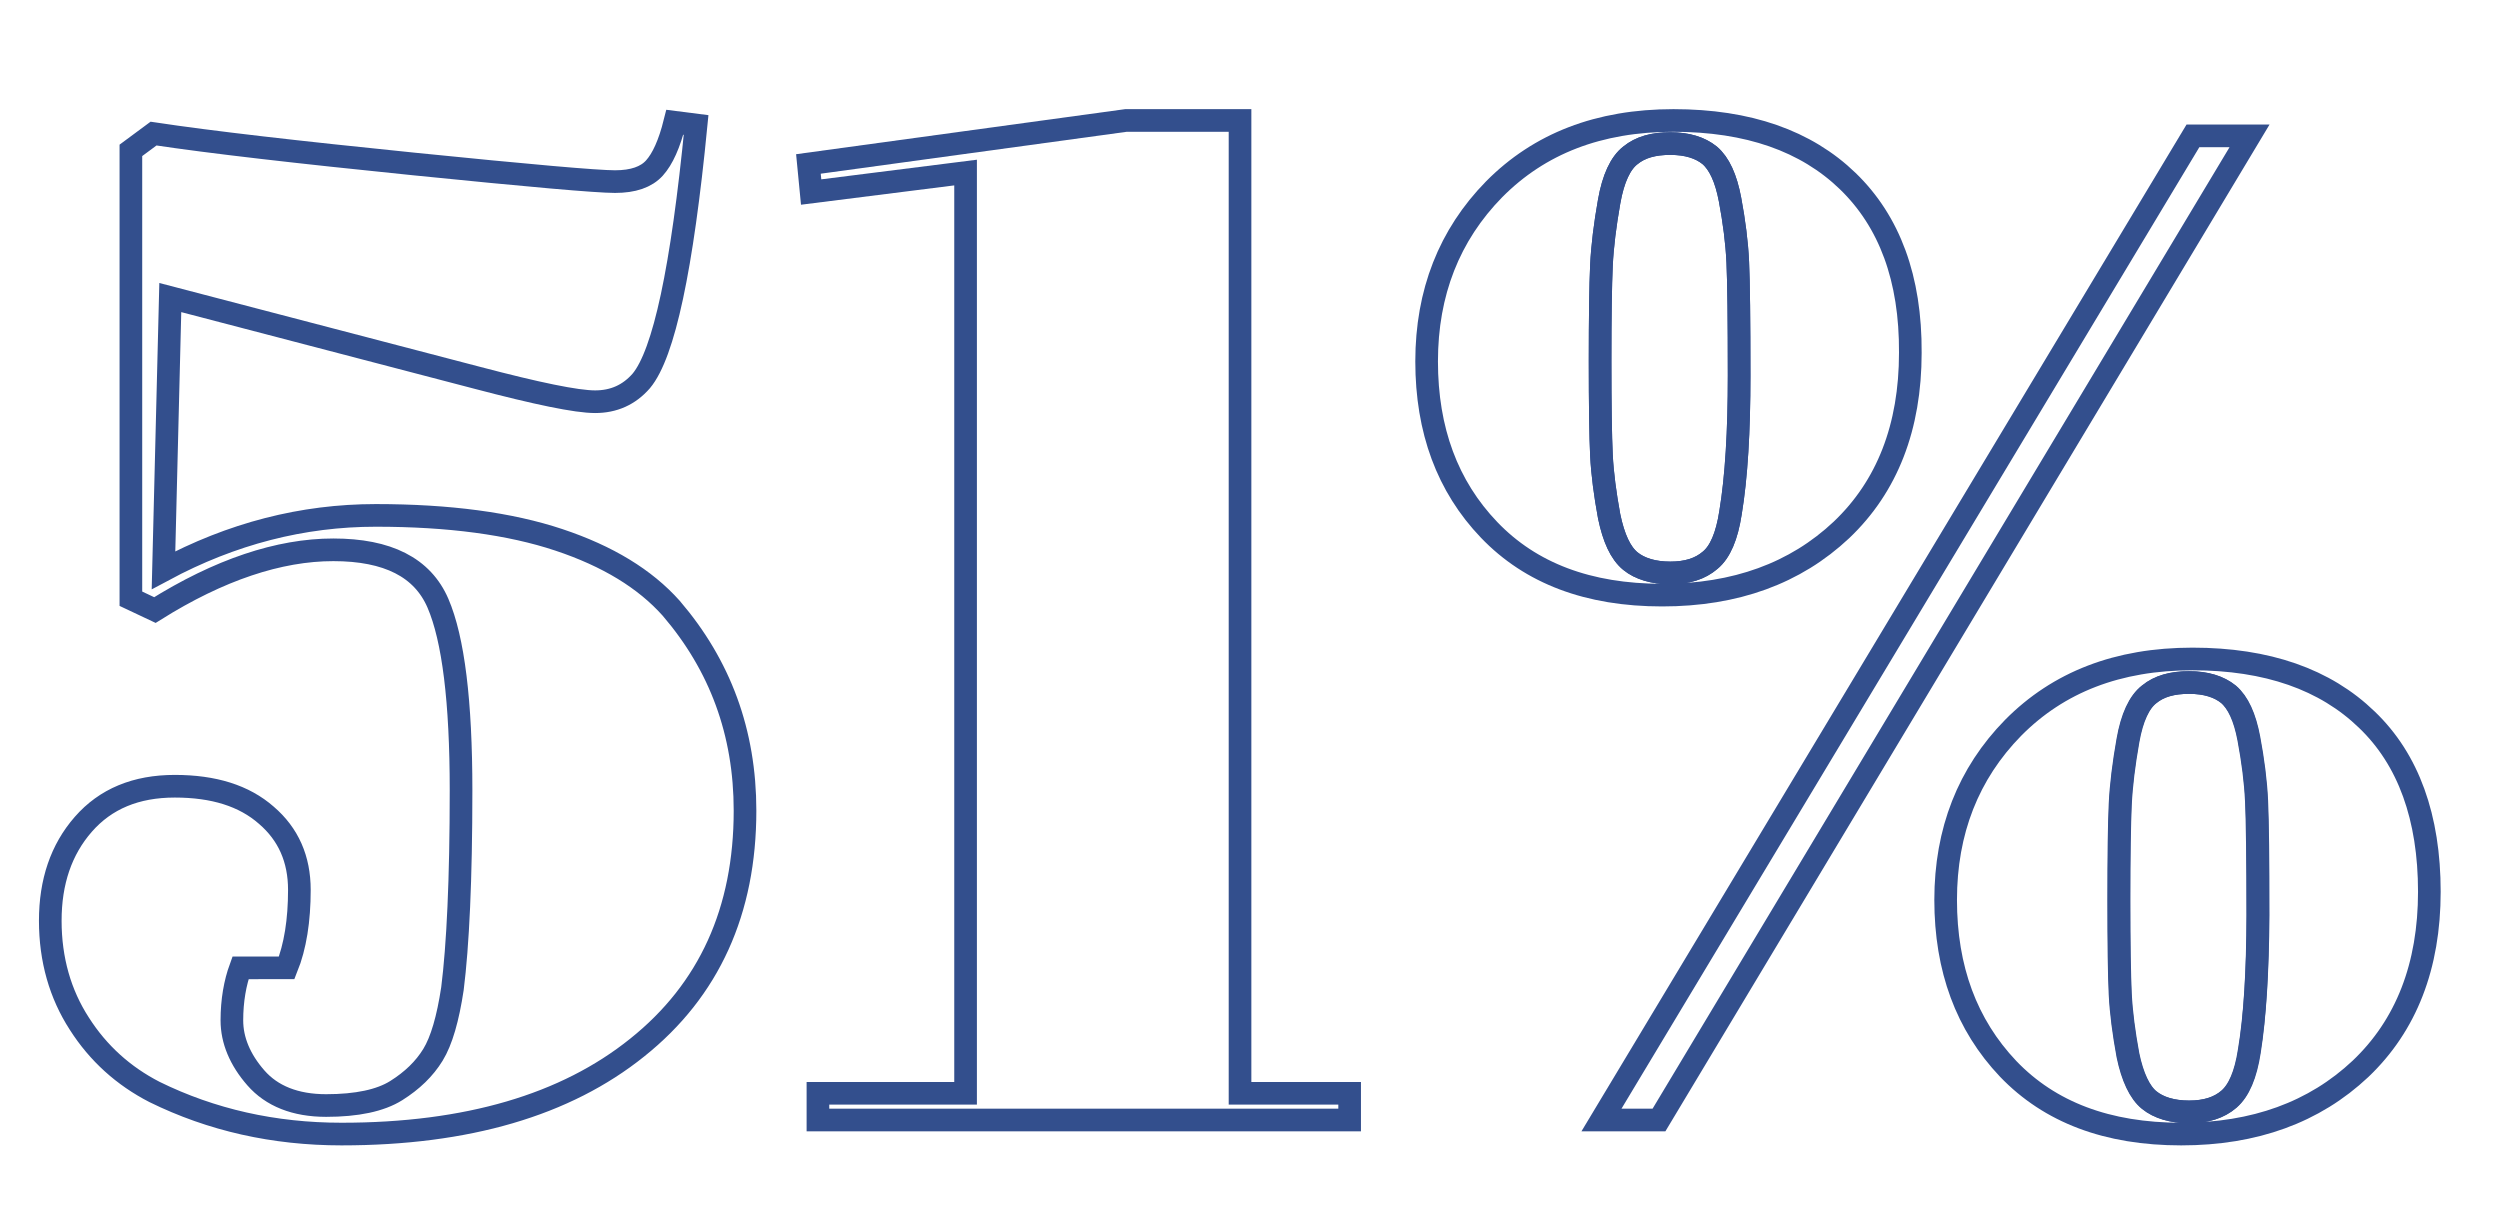 <?xml version="1.0" encoding="utf-8"?>
<!-- Generator: Adobe Illustrator 21.0.2, SVG Export Plug-In . SVG Version: 6.00 Build 0)  -->
<svg version="1.1" id="Layer_1" xmlns="http://www.w3.org/2000/svg" xmlns:xlink="http://www.w3.org/1999/xlink" x="0px" y="0px"
	 viewBox="0 0 552 270" style="enable-background:new 0 0 552 270;" xml:space="preserve">
<style type="text/css">
	.st0{fill:none;stroke:#334F8D;stroke-width:5;stroke-miterlimit:10;}
</style>
<path class="st0" d="M164.5,179c0,22.1-7.9,39.6-23.8,52.3c-15.8,12.7-37.6,19.1-65.3,19.1c-14.9,0-28.7-3.1-41.3-9.3
	c-6.8-3.5-12.4-8.5-16.6-15.1c-4.2-6.5-6.4-14.1-6.4-22.7s2.4-15.7,7.3-21.3s11.6-8.4,20.2-8.4s15.3,2.1,20.2,6.4
	c4.9,4.2,7.3,9.7,7.3,16.5c0,6.7-0.9,12.5-2.8,17.2H53.1c-1.2,3.3-1.9,7.2-1.9,11.6S53,234,56.5,238s8.7,6.1,15.5,6.1
	s12-1.1,15.5-3.3s6.2-4.8,8.1-7.9c1.9-3.1,3.3-8,4.3-14.6c1.2-9.5,1.9-24.1,1.9-43.8c0-19.6-1.7-33.4-5.1-41.3s-11.1-11.8-23.1-11.8
	s-25.2,4.4-39.4,13.3l-5.3-2.5v-99l5-3.7c12.6,1.9,31.8,4.1,57.4,6.7c25.7,2.6,40.5,3.9,44.5,3.9s6.9-1,8.7-3s3.3-5.3,4.5-10.1
	l4.7,0.6c-3.1,31.7-7.1,50.5-12.1,56.5c-2.7,3.1-6.1,4.6-10.2,4.6s-12.8-1.8-26.1-5.3L37.6,65.7l-1.5,60.2
	c15.1-8.1,30.7-12.1,46.9-12.1c16.1,0,29.6,1.8,40.4,5.4s19,8.6,24.8,15.1C159,146.9,164.5,161.7,164.5,179z"/>
<path class="st0" d="M298,241.4v5.9H180.6v-5.9h32.6V38.1l-34.1,4.3l-0.6-6.2l70.1-9.6h25.2v214.8H298z"/>
<path class="st0" d="M408,40c-9.2-8.9-22-13.4-38.5-13.4s-29.6,5.1-39.6,15.2C320,51.9,315,64.6,315,79.8s4.6,27.6,13.8,37.2
	c9.2,9.6,21.9,14.4,38.2,14.4c16.2,0,29.4-4.8,39.6-14.4c10.1-9.6,15.2-22.7,15.2-39.1C421.9,61.5,417.2,48.9,408,40z M382.1,113.2
	c-0.8,5.2-2.3,8.7-4.5,10.5c-2.2,1.9-5.1,2.8-8.8,2.8c-3.7,0-6.7-0.9-8.8-2.6c-2.2-1.8-3.7-5.1-4.7-9.9c-0.9-4.9-1.5-9.4-1.7-13.5
	s-0.3-11.1-0.3-20.8s0.1-16.8,0.3-21.1c0.2-4.3,0.8-9,1.7-14.1s2.5-8.5,4.7-10.2c2.2-1.8,5.1-2.6,8.8-2.6c3.7,0,6.6,0.9,8.7,2.6
	c2.1,1.8,3.6,5,4.5,9.8s1.5,9.4,1.7,13.8c0.2,4.5,0.3,12.8,0.3,25.1C384,95.3,383.4,105.4,382.1,113.2z"/>
<path class="st0" d="M384,82.9c0,12.3-0.6,22.4-1.9,30.3c-0.8,5.2-2.3,8.7-4.5,10.5c-2.2,1.9-5.1,2.8-8.8,2.8
	c-3.7,0-6.7-0.9-8.8-2.6c-2.2-1.8-3.7-5.1-4.7-9.9c-0.9-4.9-1.5-9.4-1.7-13.5s-0.3-11.1-0.3-20.8s0.1-16.8,0.3-21.1
	c0.2-4.3,0.8-9,1.7-14.1s2.5-8.5,4.7-10.2c2.2-1.8,5.1-2.6,8.8-2.6c3.7,0,6.6,0.9,8.7,2.6c2.1,1.8,3.6,5,4.5,9.8s1.5,9.4,1.7,13.8
	C383.9,62.3,384,70.6,384,82.9z"/>
<path class="st0" d="M496.7,30L366.3,247.3h-12.7L484.2,30H496.7z"/>
<path class="st0" d="M522.6,158.9c-9.2-8.9-22-13.4-38.5-13.4s-29.6,5.1-39.6,15.2c-9.9,10.1-14.9,22.8-14.9,38s4.6,27.6,13.8,37.3
	c9.2,9.6,21.9,14.4,38.2,14.4c16.2,0,29.4-4.8,39.6-14.4c10.1-9.6,15.2-22.7,15.2-39.1S531.8,167.7,522.6,158.9z M496.7,232.1
	c-0.8,5.2-2.3,8.7-4.5,10.6s-5.1,2.8-8.8,2.8s-6.7-0.9-8.8-2.6s-3.7-5.1-4.7-9.9c-0.9-4.9-1.5-9.4-1.7-13.5s-0.3-11.1-0.3-20.8
	s0.1-16.8,0.3-21.1c0.2-4.3,0.8-9,1.7-14.1s2.5-8.5,4.7-10.2c2.2-1.8,5.1-2.6,8.8-2.6s6.6,0.9,8.7,2.6c2.1,1.8,3.6,5,4.5,9.8
	s1.5,9.4,1.7,13.8c0.2,4.5,0.3,12.9,0.3,25.3C498.5,214.4,497.9,224.5,496.7,232.1z"/>
<path class="st0" d="M498.5,202c0,12.4-0.6,22.5-1.9,30.1c-0.8,5.2-2.3,8.7-4.5,10.6s-5.1,2.8-8.8,2.8s-6.7-0.9-8.8-2.6
	s-3.7-5.1-4.7-9.9c-0.9-4.9-1.5-9.4-1.7-13.5s-0.3-11.1-0.3-20.8s0.1-16.8,0.3-21.1c0.2-4.3,0.8-9,1.7-14.1s2.5-8.5,4.7-10.2
	c2.2-1.8,5.1-2.6,8.8-2.6s6.6,0.9,8.7,2.6c2.1,1.8,3.6,5,4.5,9.8s1.5,9.4,1.7,13.8C498.4,181.2,498.5,189.6,498.5,202z"/>
</svg>

